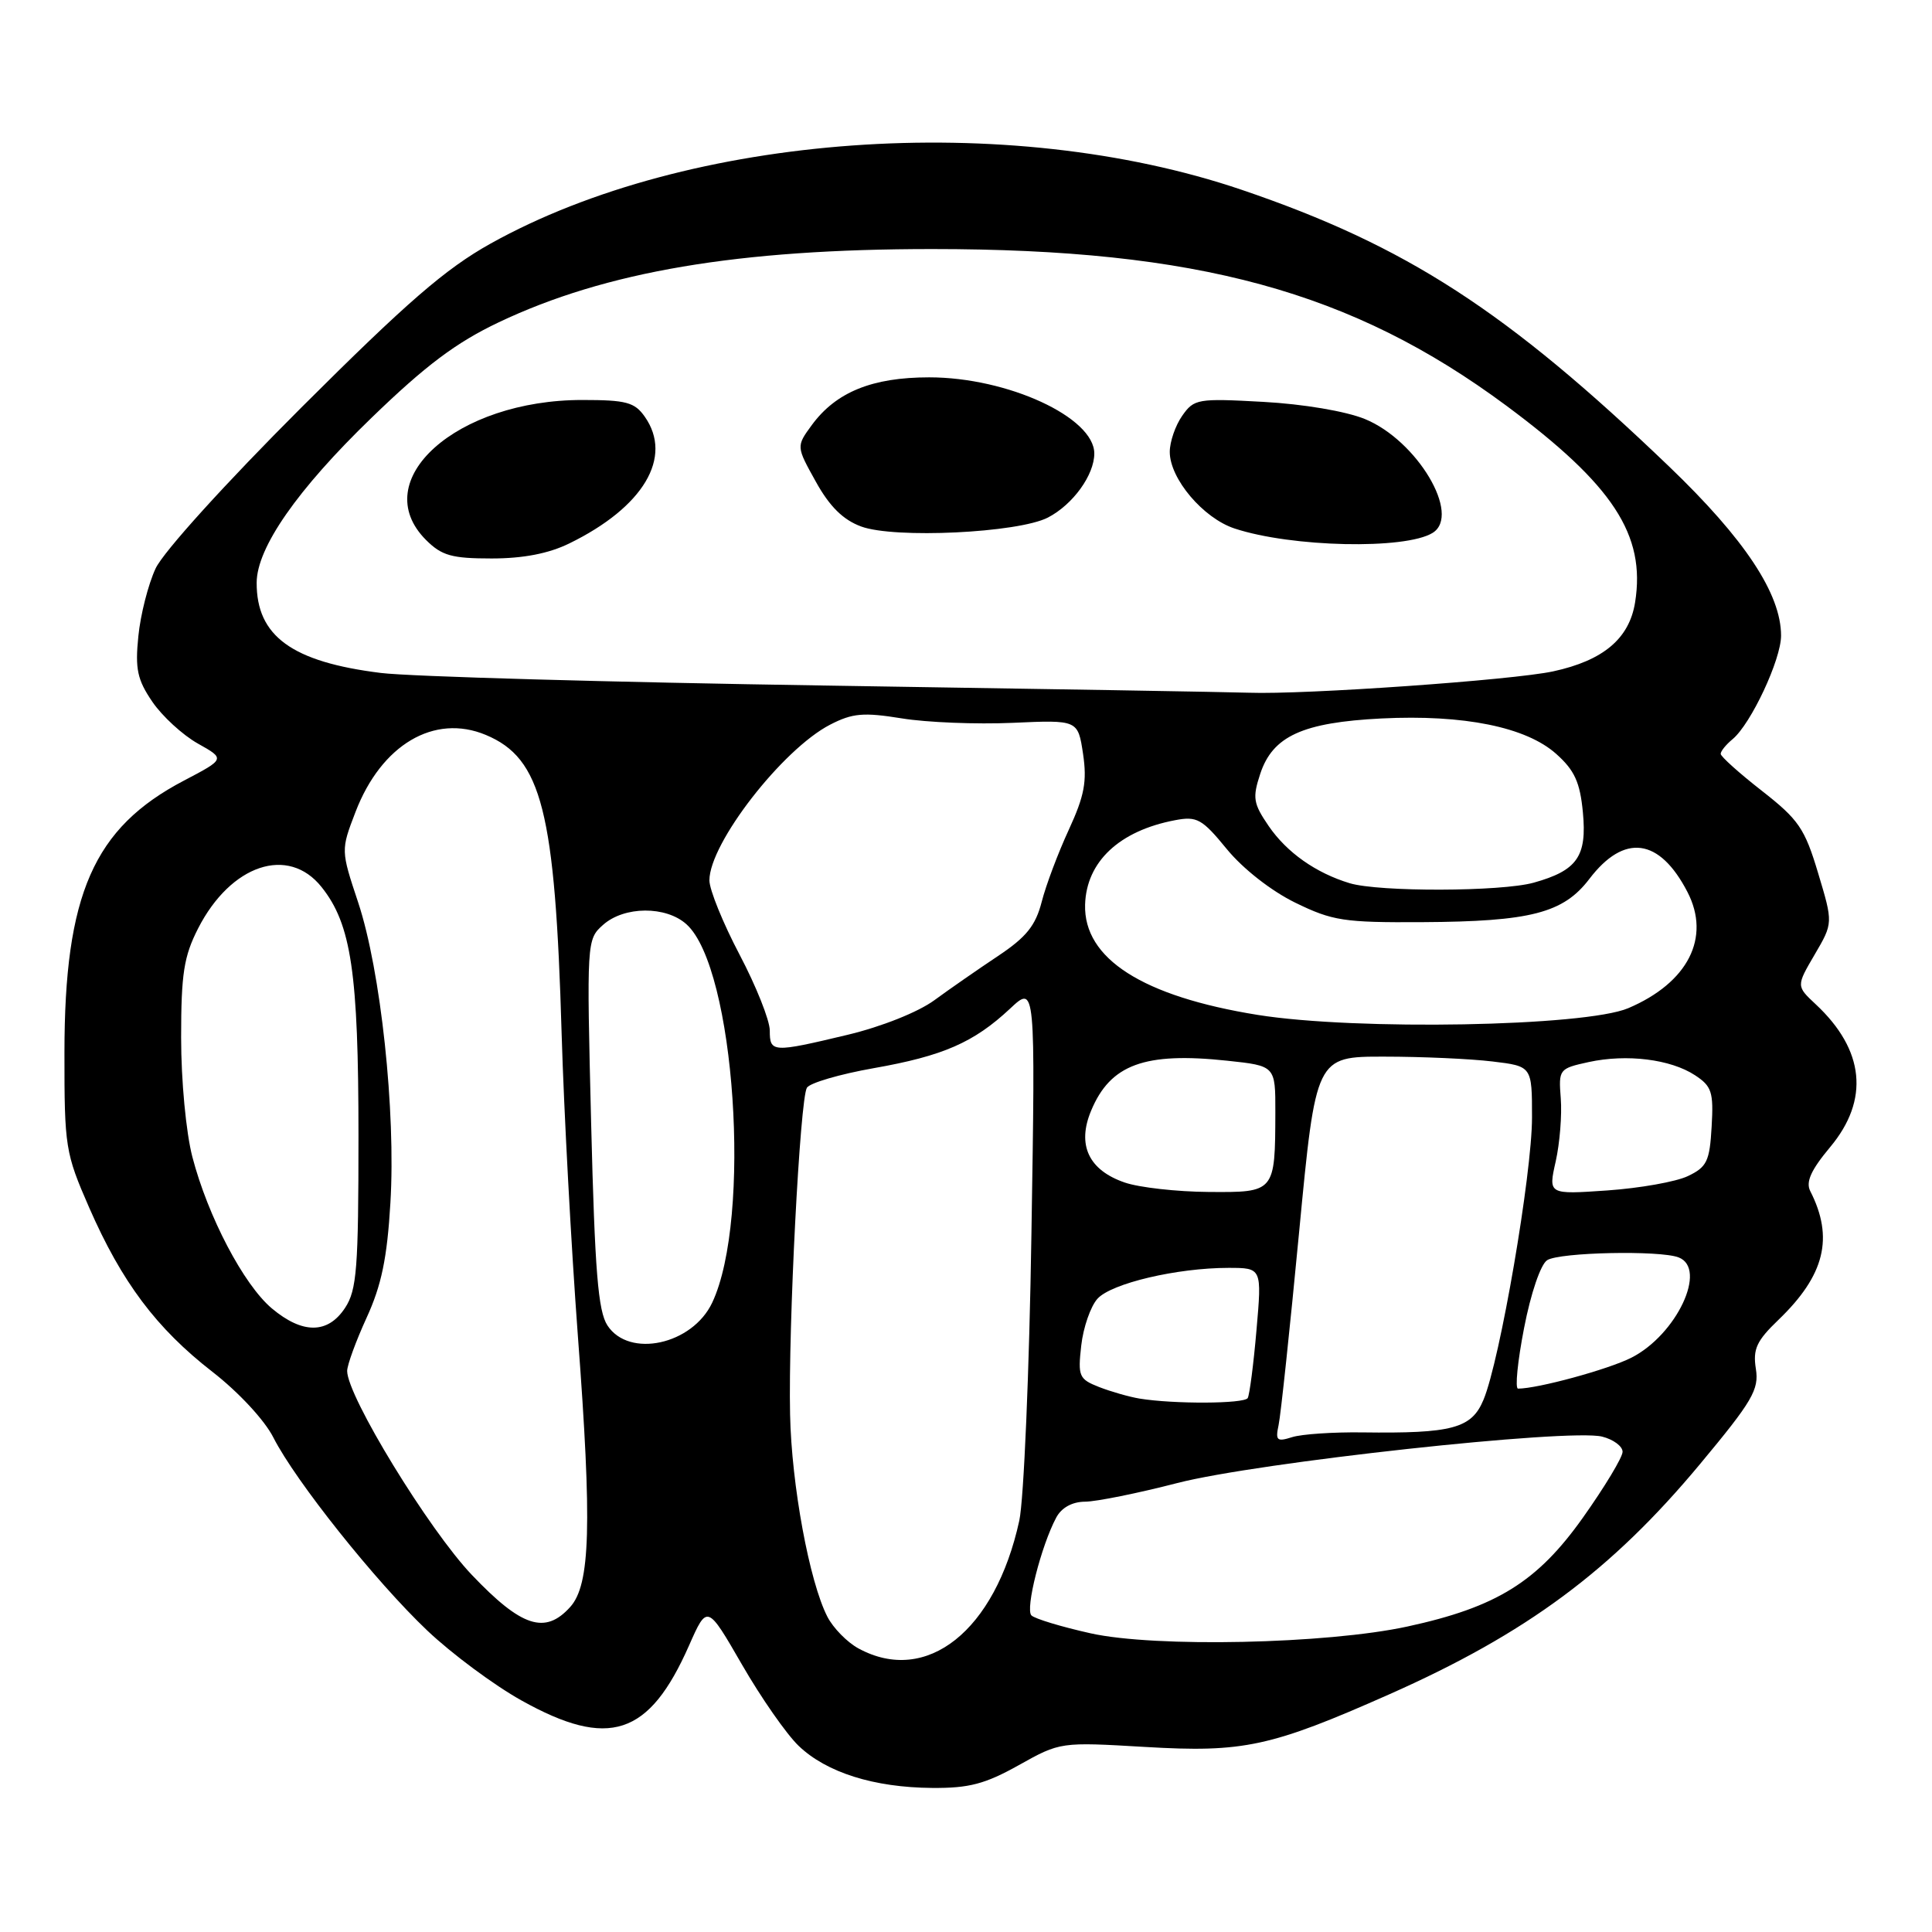 <?xml version="1.0" encoding="UTF-8" standalone="no"?>
<!DOCTYPE svg PUBLIC "-//W3C//DTD SVG 1.1//EN" "http://www.w3.org/Graphics/SVG/1.1/DTD/svg11.dtd" >
<svg xmlns="http://www.w3.org/2000/svg" xmlns:xlink="http://www.w3.org/1999/xlink" version="1.1" viewBox="0 0 256 256">
 <g >
 <path fill="currentColor"
d=" M 135.00 233.89 C 140.49 230.82 140.51 230.82 151.75 231.48 C 164.76 232.25 168.40 231.46 184.08 224.51 C 202.28 216.44 213.53 208.10 225.26 194.00 C 232.22 185.64 233.10 184.13 232.66 181.37 C 232.25 178.76 232.75 177.67 235.67 174.87 C 241.79 168.98 243.02 164.01 239.87 157.83 C 239.25 156.62 239.96 155.04 242.51 151.99 C 247.74 145.73 247.07 139.12 240.60 133.08 C 238.01 130.66 238.01 130.66 240.45 126.49 C 242.90 122.31 242.90 122.31 240.91 115.69 C 239.14 109.77 238.33 108.60 233.46 104.79 C 230.46 102.45 228.00 100.24 228.00 99.89 C 228.00 99.53 228.71 98.66 229.58 97.94 C 232.01 95.92 236.00 87.40 236.00 84.23 C 236.00 78.69 231.20 71.44 221.17 61.82 C 199.65 41.18 186.32 32.55 164.50 25.14 C 133.49 14.62 91.23 17.65 65.00 32.28 C 59.03 35.61 53.92 40.04 39.95 53.98 C 29.86 64.06 21.65 73.12 20.62 75.32 C 19.64 77.42 18.61 81.47 18.33 84.32 C 17.89 88.65 18.20 90.07 20.18 92.98 C 21.49 94.90 24.20 97.39 26.21 98.52 C 29.85 100.56 29.85 100.56 24.38 103.43 C 12.40 109.70 8.54 118.50 8.54 139.50 C 8.53 152.00 8.66 152.79 11.81 160.00 C 16.14 169.90 20.73 176.01 28.13 181.76 C 31.62 184.47 35.07 188.19 36.23 190.49 C 39.15 196.24 49.77 209.57 56.63 216.07 C 59.86 219.13 65.47 223.30 69.10 225.32 C 80.67 231.78 86.01 230.03 91.30 218.04 C 93.71 212.59 93.71 212.59 98.31 220.56 C 100.84 224.95 104.22 229.80 105.83 231.34 C 109.52 234.87 115.80 236.85 123.50 236.91 C 128.39 236.95 130.51 236.40 135.00 233.89 Z  M 113.76 218.43 C 112.26 217.62 110.40 215.72 109.63 214.22 C 107.25 209.59 104.88 196.76 104.69 187.42 C 104.44 175.77 106.00 145.62 106.92 144.13 C 107.31 143.49 111.29 142.33 115.76 141.54 C 124.96 139.92 129.04 138.14 133.85 133.64 C 137.20 130.50 137.20 130.50 136.67 163.50 C 136.39 181.65 135.66 198.75 135.06 201.50 C 131.87 216.10 122.78 223.33 113.76 218.43 Z  M 144.50 216.42 C 140.65 215.56 137.13 214.50 136.67 214.05 C 135.83 213.23 137.96 204.81 139.96 201.08 C 140.66 199.77 142.07 198.99 143.79 198.98 C 145.28 198.97 150.78 197.86 156.00 196.51 C 166.63 193.77 207.92 189.26 212.29 190.36 C 213.78 190.73 215.00 191.64 215.00 192.37 C 215.00 193.10 212.63 197.03 209.74 201.10 C 203.70 209.61 198.30 212.96 186.50 215.52 C 175.82 217.84 153.05 218.33 144.50 216.42 Z  M 62.52 208.68 C 56.83 202.71 46.00 185.00 46.00 181.66 C 46.00 180.88 47.16 177.70 48.58 174.60 C 50.55 170.30 51.30 166.70 51.73 159.39 C 52.46 147.27 50.45 128.58 47.46 119.58 C 45.16 112.66 45.16 112.66 47.11 107.58 C 50.53 98.67 57.54 94.53 64.37 97.38 C 71.79 100.48 73.56 107.45 74.42 137.00 C 74.72 147.18 75.69 165.18 76.57 177.00 C 78.46 202.06 78.23 209.98 75.55 212.94 C 72.23 216.62 69.11 215.60 62.52 208.68 Z  M 169.42 188.83 C 169.70 187.55 170.92 176.04 172.14 163.25 C 174.36 140.00 174.36 140.00 183.43 140.01 C 188.42 140.01 194.86 140.30 197.75 140.65 C 203.00 141.28 203.00 141.28 203.00 148.07 C 203.00 155.56 198.76 180.25 196.57 185.48 C 194.99 189.28 192.44 189.96 180.50 189.80 C 176.65 189.75 172.47 190.03 171.21 190.43 C 169.20 191.07 168.98 190.88 169.42 188.83 Z  M 151.00 185.32 C 149.62 185.09 147.21 184.40 145.64 183.79 C 142.97 182.74 142.81 182.37 143.27 178.29 C 143.54 175.89 144.51 173.10 145.42 172.09 C 147.26 170.05 155.97 168.00 162.77 168.00 C 167.21 168.00 167.21 168.00 166.49 176.25 C 166.10 180.79 165.57 184.84 165.33 185.25 C 164.87 186.02 155.52 186.06 151.00 185.32 Z  M 201.95 175.96 C 202.84 171.36 204.15 167.52 205.01 166.98 C 206.66 165.93 219.92 165.65 222.42 166.61 C 226.29 168.09 222.16 176.87 216.15 179.91 C 213.08 181.46 203.77 184.00 201.15 184.00 C 200.73 184.00 201.09 180.38 201.95 175.96 Z  M 80.49 175.63 C 79.25 173.73 78.82 168.47 78.33 148.88 C 77.73 124.69 77.74 124.48 79.91 122.55 C 82.71 120.05 88.26 120.02 90.97 122.48 C 97.39 128.28 99.64 161.45 94.37 172.61 C 91.74 178.18 83.36 180.01 80.49 175.63 Z  M 36.02 173.37 C 32.28 170.22 27.55 161.19 25.49 153.30 C 24.65 150.06 24.00 143.20 24.00 137.50 C 24.00 129.02 24.36 126.73 26.25 123.02 C 30.58 114.55 38.20 112.00 42.61 117.54 C 46.55 122.47 47.50 128.91 47.50 150.54 C 47.50 168.05 47.28 170.93 45.73 173.29 C 43.45 176.77 40.10 176.79 36.02 173.37 Z  M 149.03 156.69 C 144.25 155.05 142.68 151.70 144.58 147.17 C 147.13 141.04 151.67 139.38 162.62 140.55 C 169.00 141.23 169.00 141.23 168.99 147.37 C 168.96 158.00 168.95 158.01 160.13 157.94 C 155.94 157.91 150.94 157.35 149.03 156.69 Z  M 206.14 153.89 C 206.68 151.47 206.98 147.72 206.81 145.55 C 206.51 141.68 206.58 141.59 210.50 140.73 C 215.56 139.63 221.35 140.35 224.59 142.47 C 226.82 143.93 227.07 144.70 226.80 149.30 C 226.54 153.88 226.17 154.64 223.65 155.84 C 222.09 156.59 217.28 157.44 212.98 157.74 C 205.15 158.28 205.15 158.28 206.14 153.89 Z  M 102.00 136.55 C 102.00 135.20 100.20 130.68 98.00 126.50 C 95.80 122.32 94.00 117.89 94.00 116.65 C 94.00 111.75 103.68 99.28 110.00 96.02 C 112.97 94.49 114.41 94.37 119.50 95.19 C 122.80 95.73 129.40 95.99 134.17 95.78 C 142.83 95.39 142.83 95.39 143.51 99.89 C 144.05 103.55 143.70 105.43 141.62 109.95 C 140.21 113.00 138.59 117.30 138.03 119.50 C 137.22 122.65 135.99 124.18 132.25 126.67 C 129.64 128.41 125.83 131.05 123.80 132.54 C 121.65 134.11 116.82 136.04 112.30 137.12 C 102.34 139.50 102.00 139.48 102.00 136.55 Z  M 166.65 134.48 C 151.41 132.03 143.58 127.03 143.78 119.87 C 143.95 114.18 148.31 110.08 155.71 108.68 C 158.60 108.13 159.28 108.50 162.56 112.51 C 164.70 115.12 168.44 118.05 171.63 119.61 C 176.57 122.02 178.07 122.25 188.44 122.19 C 202.82 122.11 207.15 120.99 210.60 116.46 C 215.22 110.40 219.89 111.03 223.60 118.20 C 226.72 124.24 223.67 130.22 215.75 133.59 C 210.01 136.02 179.70 136.57 166.65 134.48 Z  M 178.84 117.03 C 174.35 115.67 170.51 112.96 168.11 109.46 C 166.06 106.46 165.94 105.72 166.99 102.53 C 168.64 97.54 172.60 95.73 183.05 95.20 C 193.96 94.66 202.22 96.33 206.21 99.90 C 208.63 102.06 209.36 103.64 209.74 107.63 C 210.30 113.48 208.99 115.35 203.22 116.96 C 198.90 118.16 182.73 118.20 178.84 117.03 Z  M 109.50 90.84 C 80.90 90.40 54.34 89.65 50.47 89.17 C 38.69 87.71 33.98 84.29 34.01 77.20 C 34.03 72.57 39.40 64.86 49.22 55.37 C 56.41 48.41 60.44 45.39 66.08 42.71 C 80.26 35.97 97.82 33.00 123.50 33.00 C 158.65 33.00 179.13 38.59 199.59 53.75 C 213.75 64.26 218.08 70.87 216.66 79.81 C 215.89 84.62 212.45 87.52 205.80 88.96 C 200.43 90.12 172.84 92.06 165.50 91.79 C 163.30 91.71 138.10 91.28 109.50 90.84 Z  M 75.43 72.01 C 85.26 67.21 89.21 60.59 85.44 55.22 C 84.10 53.30 82.97 53.00 77.19 53.00 C 60.49 52.98 48.56 63.65 56.45 71.55 C 58.54 73.63 59.86 74.00 65.14 74.00 C 69.32 74.00 72.70 73.35 75.43 72.01 Z  M 189.83 70.61 C 193.66 68.24 187.77 58.35 180.85 55.52 C 178.32 54.49 172.69 53.54 167.40 53.25 C 158.70 52.77 158.22 52.85 156.65 55.09 C 155.74 56.39 155.00 58.54 155.00 59.88 C 155.00 63.43 159.43 68.66 163.59 70.03 C 171.13 72.52 186.20 72.85 189.83 70.61 Z  M 138.85 68.58 C 142.16 66.87 145.00 62.94 145.00 60.09 C 145.00 55.30 133.51 50.00 123.12 50.00 C 115.57 50.00 110.78 51.95 107.57 56.32 C 105.50 59.15 105.50 59.15 108.10 63.82 C 109.92 67.11 111.71 68.88 114.10 69.76 C 118.50 71.40 134.91 70.61 138.85 68.58 Z "/>
</g>
</svg>